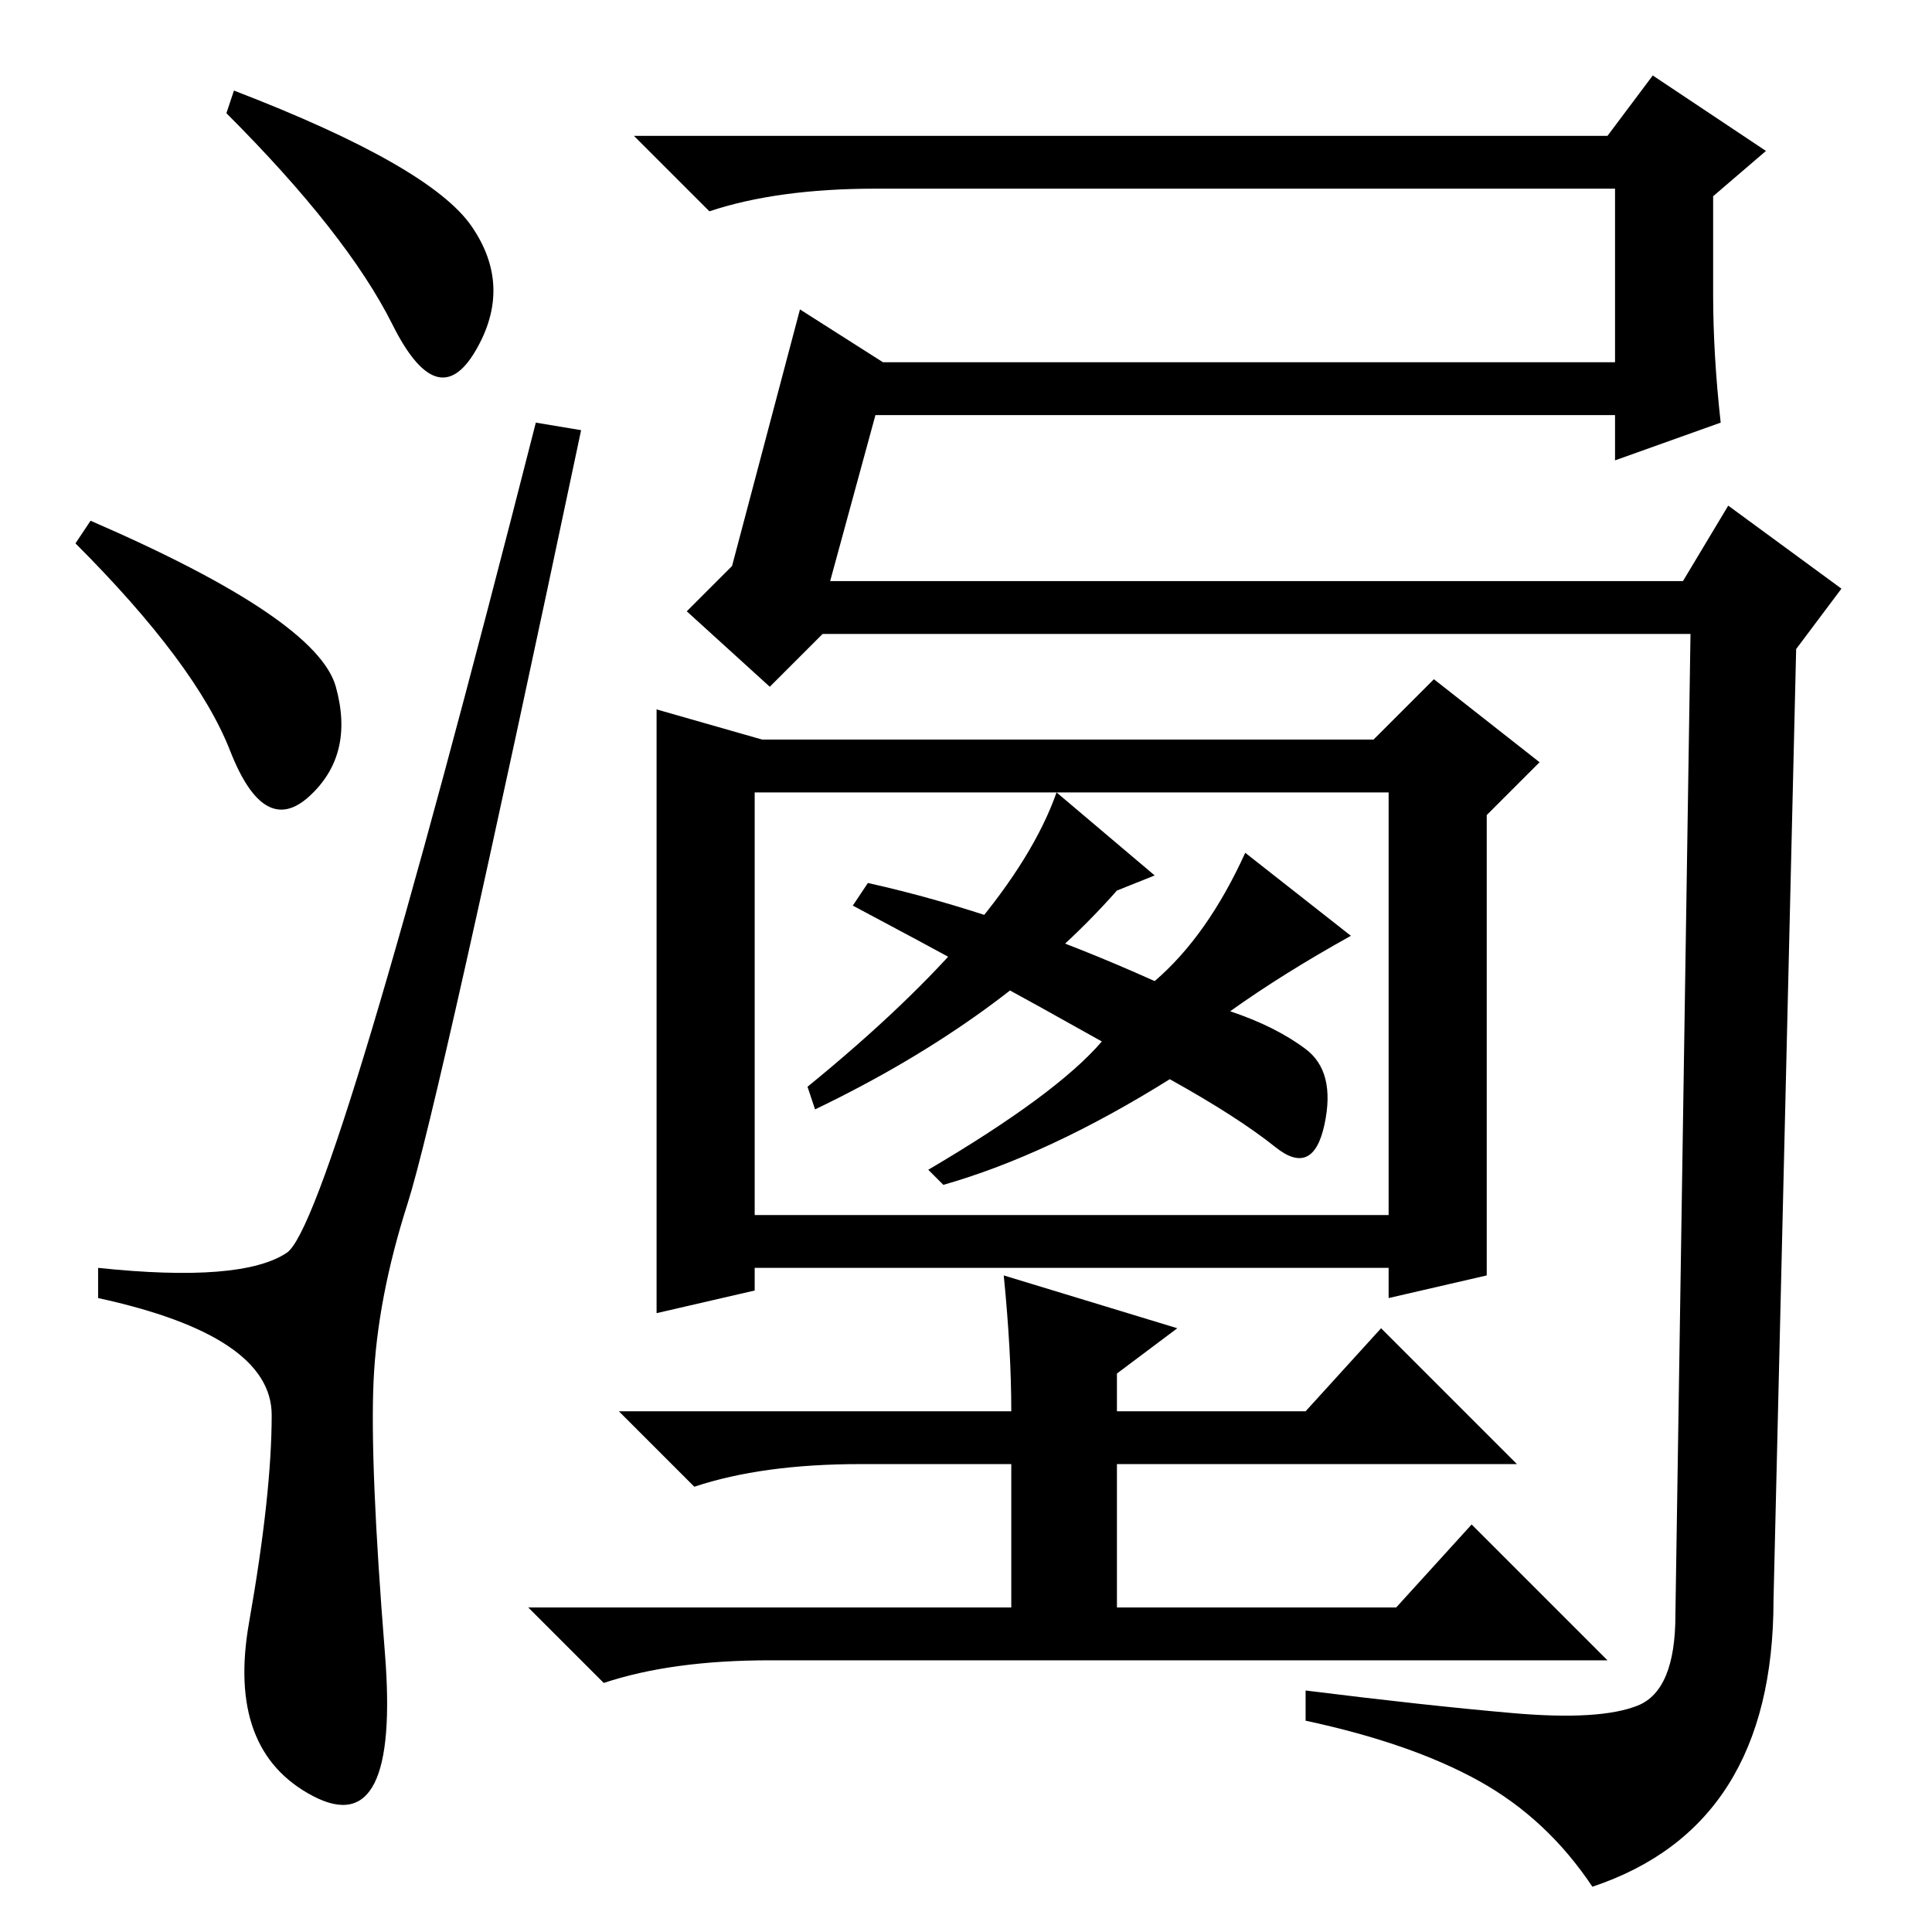 <?xml version="1.0" standalone="no"?>
<!DOCTYPE svg PUBLIC "-//W3C//DTD SVG 1.1//EN" "http://www.w3.org/Graphics/SVG/1.1/DTD/svg11.dtd" >
<svg xmlns="http://www.w3.org/2000/svg" xmlns:xlink="http://www.w3.org/1999/xlink" version="1.1" viewBox="0 -36 256 256">
  <g transform="matrix(1 0 0 -1 0 220)">
   <path fill="currentColor"
d="M31 244q26 -10 31.5 -18t0.5 -16.5t-11 3.5t-22 28zM12 187q30 -13 32.5 -22t-3.5 -14.5t-10.5 6t-20.5 27.5zM38 90q6 4 33 110l6 -1q-19 -90 -23 -102.5t-4.5 -23.5t1.5 -36t-9.5 -19t-8.5 23t3 27.5t-23 15.5v4q19 -2 25 2zM110 179h113l6 10l15 -11l-6 -8l-3 -126
q0 -15 -6 -24.5t-18 -13.5q-6 9 -15 14t-23 8v4q16 -2 27.5 -3t16.5 1t5 12l2 130h-115l-7 -7l-11 10l6 6l9 34l11 -7h97v23h-98q-13 0 -22 -3l-10 10h129l6 8l15 -10l-7 -6v-13q0 -8 1 -17l-14 -5v6h-98zM197 87l-13 -3v4h-84v-3l-13 -3v80l14 -4h81l8 8l14 -11l-7 -7v-61z
M100 95h84v56h-84v-56zM108 109l-1 3q27 22 33 39l13 -11l-5 -2q-15 -17 -40 -29zM133 87l23 -7l-8 -6v-5h25l10 11l18 -18h-53v-19h37l10 11l18 -18h-111q-13 0 -22 -3l-10 10h64v19h-20q-13 0 -22 -3l-10 10h52q0 8 -1 18zM173 117q4 -3 2.5 -10t-6.5 -3t-14 9
q-16 -10 -30 -14l-2 2q17 10 23 17q-16 9 -33 18l2 3q18 -4 38 -13q7 6 12 17l14 -11q-9 -5 -16 -10q6 -2 10 -5z" />
  </g>

</svg>
